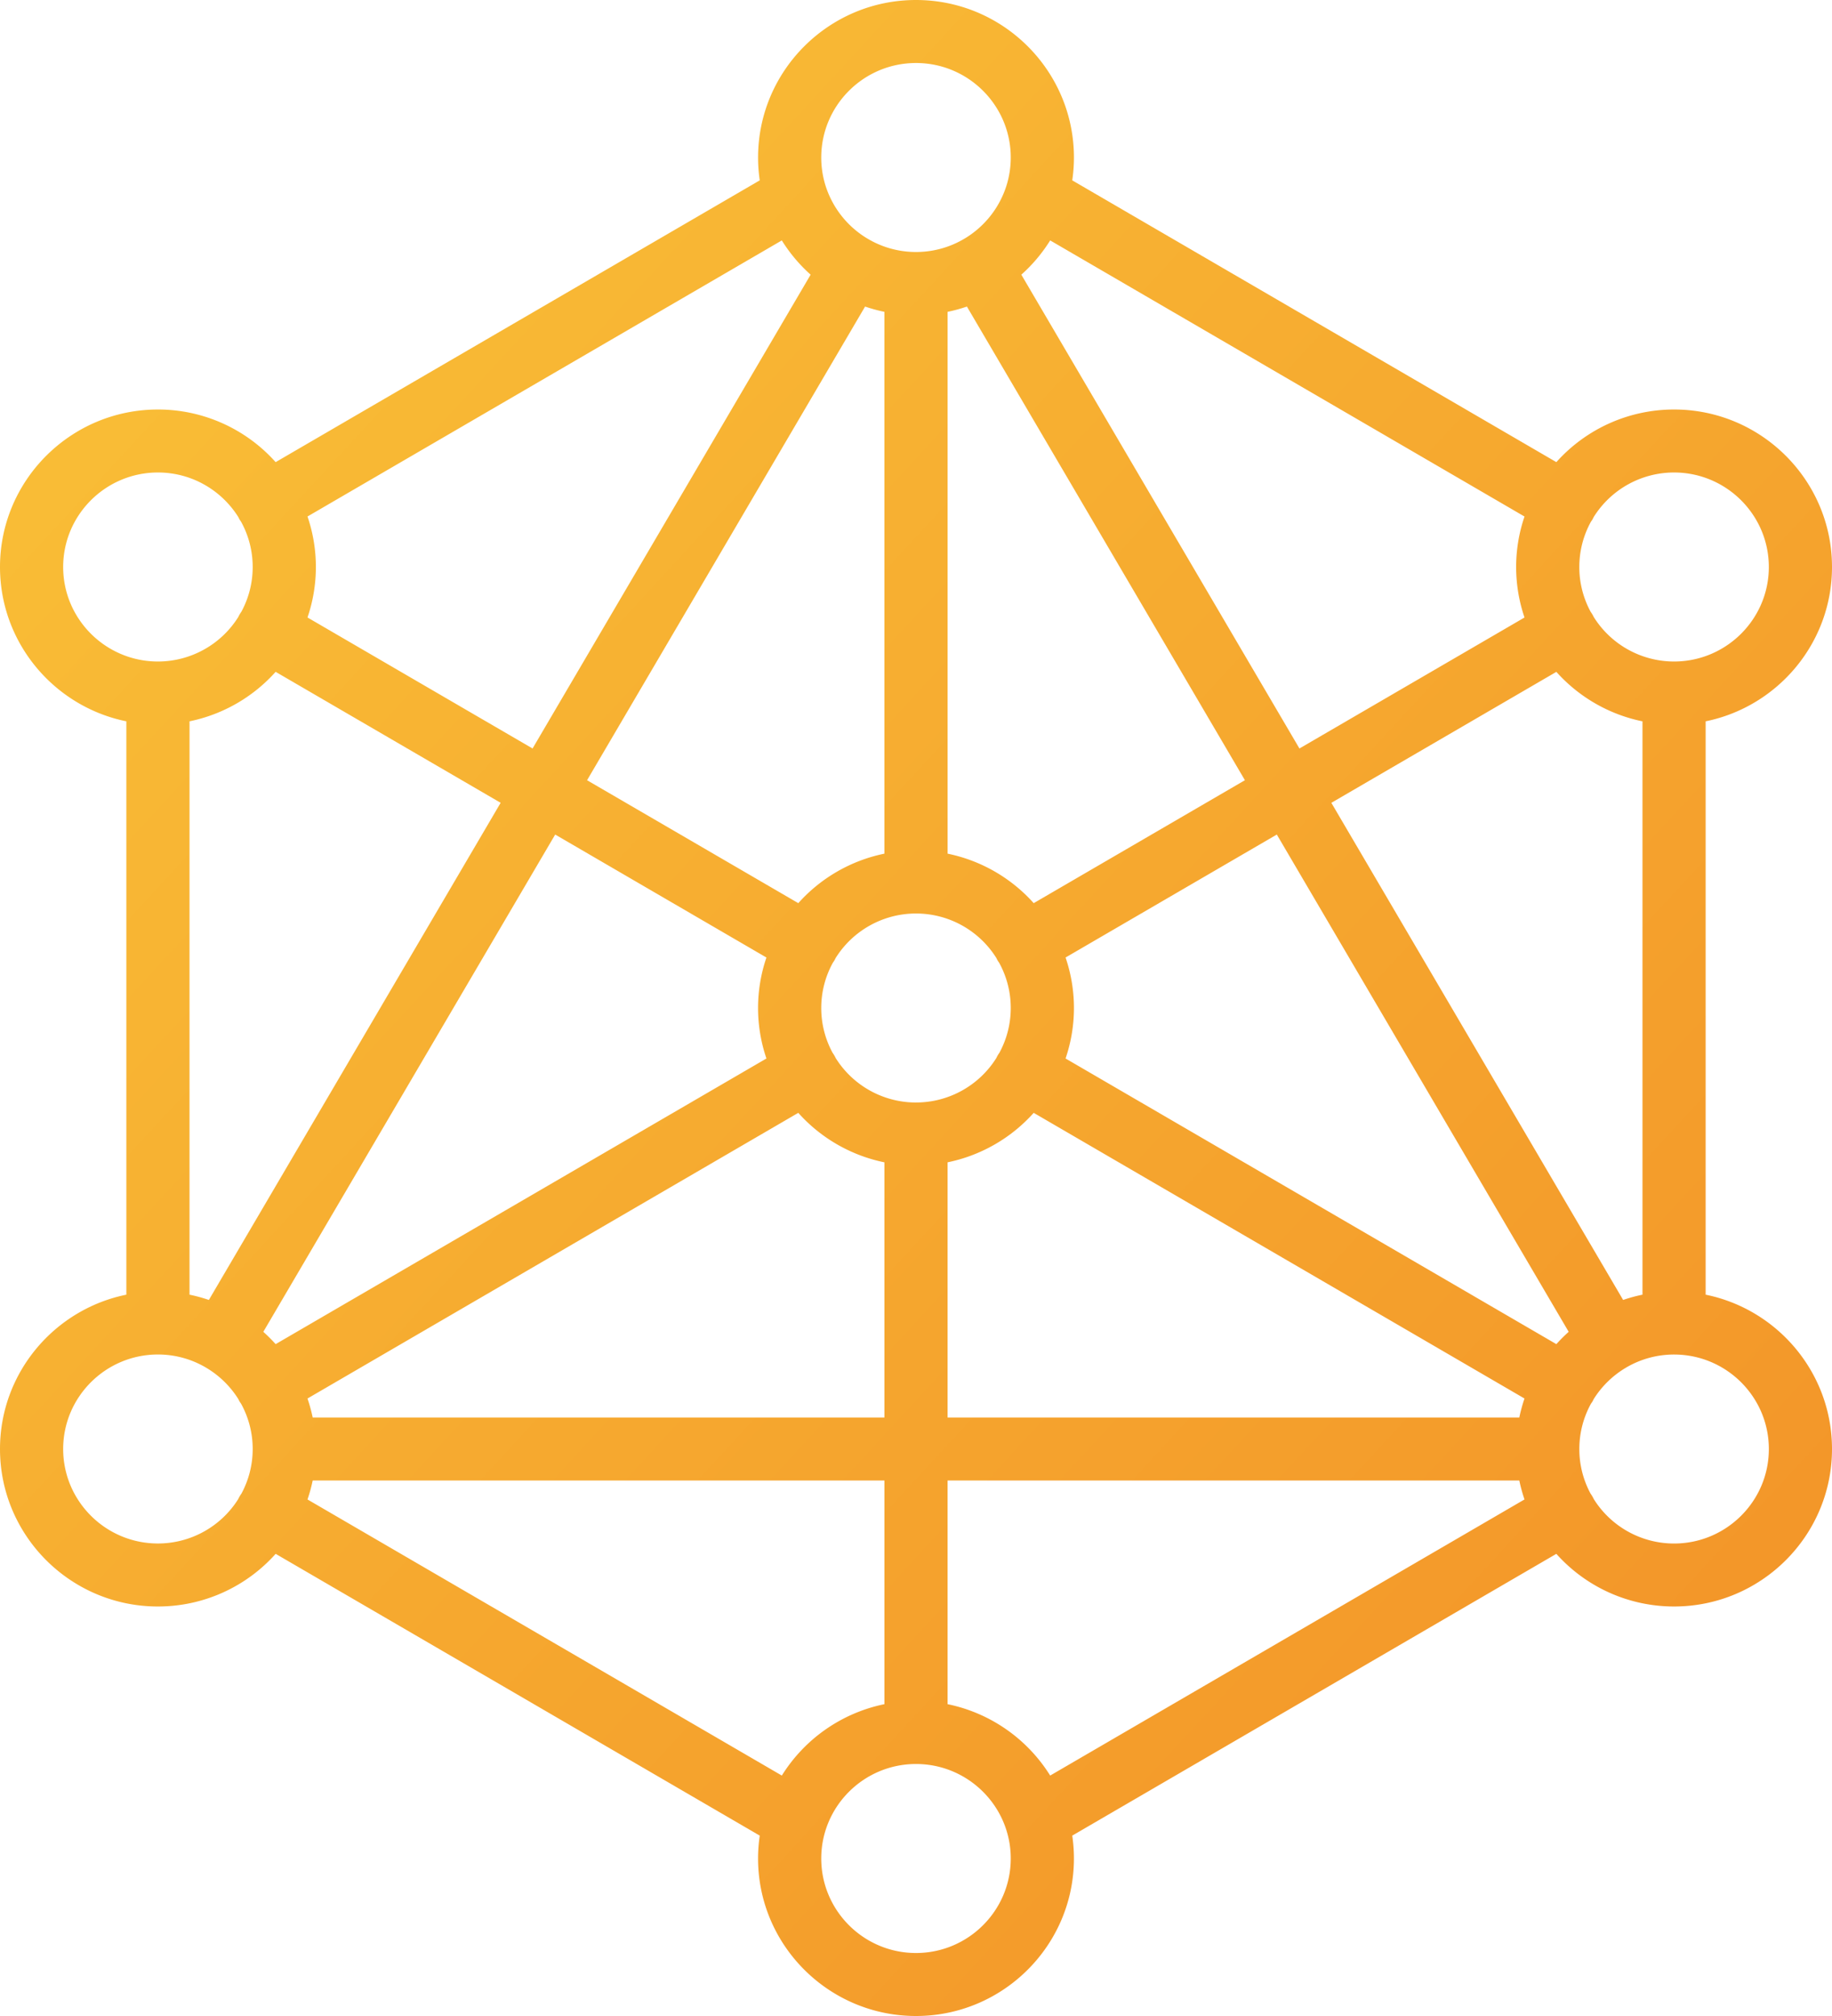 <svg xmlns="http://www.w3.org/2000/svg" width="100" height="110" viewBox="0 0 100 110"><defs><linearGradient id="a" x1="0%" y1="0%" y2="100%"><stop stop-color="#FAC338" offset="0%"/><stop stop-color="#F29027" offset="100%"/></linearGradient></defs><path fill="url(#a)" d="M334.103 70.642V39.358c3.93-.798 6.897-4.27 6.897-8.42 0-4.739-3.867-8.594-8.62-8.594a8.612 8.612 0 0 0-6.426 2.872L299.529 9.841a8.59 8.59 0 0 0 .092-1.247C299.62 3.855 295.753 0 291 0s-8.62 3.855-8.62 8.594c0 .423.031.84.091 1.247l-26.425 15.375a8.612 8.612 0 0 0-6.425-2.872c-4.754 0-8.621 3.855-8.621 8.594 0 4.15 2.966 7.622 6.897 8.42v31.284c-3.93.798-6.897 4.27-6.897 8.42 0 4.74 3.867 8.594 8.62 8.594a8.612 8.612 0 0 0 6.427-2.873l26.424 15.375a8.61 8.61 0 0 0-.092 1.248c0 4.739 3.868 8.594 8.621 8.594s8.62-3.855 8.62-8.594c0-.424-.031-.84-.091-1.248l26.424-15.375a8.612 8.612 0 0 0 6.426 2.873c4.754 0 8.621-3.855 8.621-8.593 0-4.15-2.966-7.623-6.897-8.421zm-4.504.288l-15.927-27.125 12.282-7.146a8.629 8.629 0 0 0 4.701 2.7v31.283a8.52 8.52 0 0 0-1.056.288zm-36.875-7.51a8.628 8.628 0 0 0 4.701-2.699l26.79 15.587a8.472 8.472 0 0 0-.283 1.036h-31.208V63.42zm-34.656 13.924a8.5 8.5 0 0 0-.284-1.036l26.79-15.587a8.629 8.629 0 0 0 4.702 2.7v13.923h-31.208zm-6.723-6.702V39.358a8.628 8.628 0 0 0 4.701-2.7l12.282 7.146-15.927 27.126a8.56 8.56 0 0 0-1.056-.288zm19.96-25.106l11.531 6.71a8.531 8.531 0 0 0 0 5.509l-26.79 15.586a8.699 8.699 0 0 0-.673-.672l15.932-27.133zm17.97-28.521v29.564a8.628 8.628 0 0 0-4.7 2.7l-11.53-6.707 15.176-25.845c.343.117.694.214 1.055.288zm4.504-.288l15.175 25.844-11.529 6.708a8.629 8.629 0 0 0-4.7-2.7V17.015c.36-.074.711-.171 1.054-.288zM291 60.157a5.176 5.176 0 0 1-4.385-2.427 1.705 1.705 0 0 0-.166-.282 5.113 5.113 0 0 1-.621-2.448c0-.895.23-1.738.635-2.472.026-.039.054-.075.078-.116.027-.046.05-.093.073-.14a5.176 5.176 0 0 1 8.773.001 1.8 1.8 0 0 0 .072.139c.023.04.05.076.077.114a5.11 5.11 0 0 1 .636 2.474 5.11 5.11 0 0 1-.619 2.443 1.718 1.718 0 0 0-.167.285A5.176 5.176 0 0 1 291 60.156zm34.954 13.184l-26.79-15.586a8.531 8.531 0 0 0 0-5.51l11.531-6.709 15.932 27.133a8.708 8.708 0 0 0-.673.672zm6.425-47.56c2.852 0 5.173 2.314 5.173 5.157 0 2.842-2.321 5.156-5.173 5.156a5.176 5.176 0 0 1-4.386-2.43 1.693 1.693 0 0 0-.166-.28 5.11 5.11 0 0 1-.62-2.446c0-.896.23-1.738.635-2.473.027-.038.055-.075.079-.116.026-.046.05-.092.072-.14a5.176 5.176 0 0 1 4.386-2.428zm-8.163 2.402a8.532 8.532 0 0 0 0 5.51L311.93 40.84l-15.18-25.852a8.66 8.66 0 0 0 1.574-1.87l25.89 15.065zM291 3.438c2.852 0 5.172 2.313 5.172 5.156a5.12 5.12 0 0 1-.236 1.542 5.19 5.19 0 0 1-2.29 2.886l-.036.018-.026.018a5.15 5.15 0 0 1-2.584.692 5.15 5.15 0 0 1-2.583-.692l-.027-.018c-.013-.007-.026-.012-.038-.02a5.184 5.184 0 0 1-2.287-2.88 5.123 5.123 0 0 1-.237-1.546c0-2.843 2.32-5.156 5.172-5.156zm-7.325 9.68a8.66 8.66 0 0 0 1.573 1.87L270.07 40.84l-12.285-7.148a8.531 8.531 0 0 0 0-5.51l25.891-15.064zm-39.227 17.82c0-2.843 2.321-5.157 5.173-5.157 1.848 0 3.471.972 4.387 2.43a1.8 1.8 0 0 0 .071.138c.024.04.052.076.078.114.405.735.636 1.578.636 2.475 0 .883-.224 1.715-.619 2.443a1.743 1.743 0 0 0-.167.285 5.176 5.176 0 0 1-4.386 2.428c-2.852 0-5.173-2.314-5.173-5.156zm5.173 53.28c-2.852 0-5.173-2.313-5.173-5.155 0-2.843 2.321-5.157 5.173-5.157.946 0 1.833.256 2.597.7l.03.018a5.202 5.202 0 0 1 1.76 1.712c.021.046.045.093.071.138.024.04.052.077.078.114a5.11 5.11 0 0 1 .636 2.475 5.11 5.11 0 0 1-.616 2.437 1.737 1.737 0 0 0-.175.298 5.176 5.176 0 0 1-4.381 2.42zm8.164-2.402a8.48 8.48 0 0 0 .283-1.035h31.208v12.205a8.644 8.644 0 0 0-5.6 3.895l-25.891-15.065zM291 106.563c-2.852 0-5.172-2.314-5.172-5.157 0-2.842 2.32-5.156 5.172-5.156s5.172 2.314 5.172 5.156c0 2.843-2.32 5.157-5.172 5.157zm7.324-9.682a8.644 8.644 0 0 0-5.6-3.895V80.78h31.208c.072.354.169.699.283 1.035l-25.89 15.065zM332.38 84.22a5.176 5.176 0 0 1-4.382-2.422 1.74 1.74 0 0 0-.174-.296 5.11 5.11 0 0 1-.616-2.438c0-.896.23-1.738.635-2.473.027-.038.055-.075.079-.116.026-.046.05-.092.072-.14a5.203 5.203 0 0 1 1.76-1.71c.02-.01.024-.014.028-.017a5.15 5.15 0 0 1 2.598-.7c2.852 0 5.173 2.313 5.173 5.156 0 2.842-2.321 5.156-5.173 5.156z" transform="translate(-241)"/></svg>